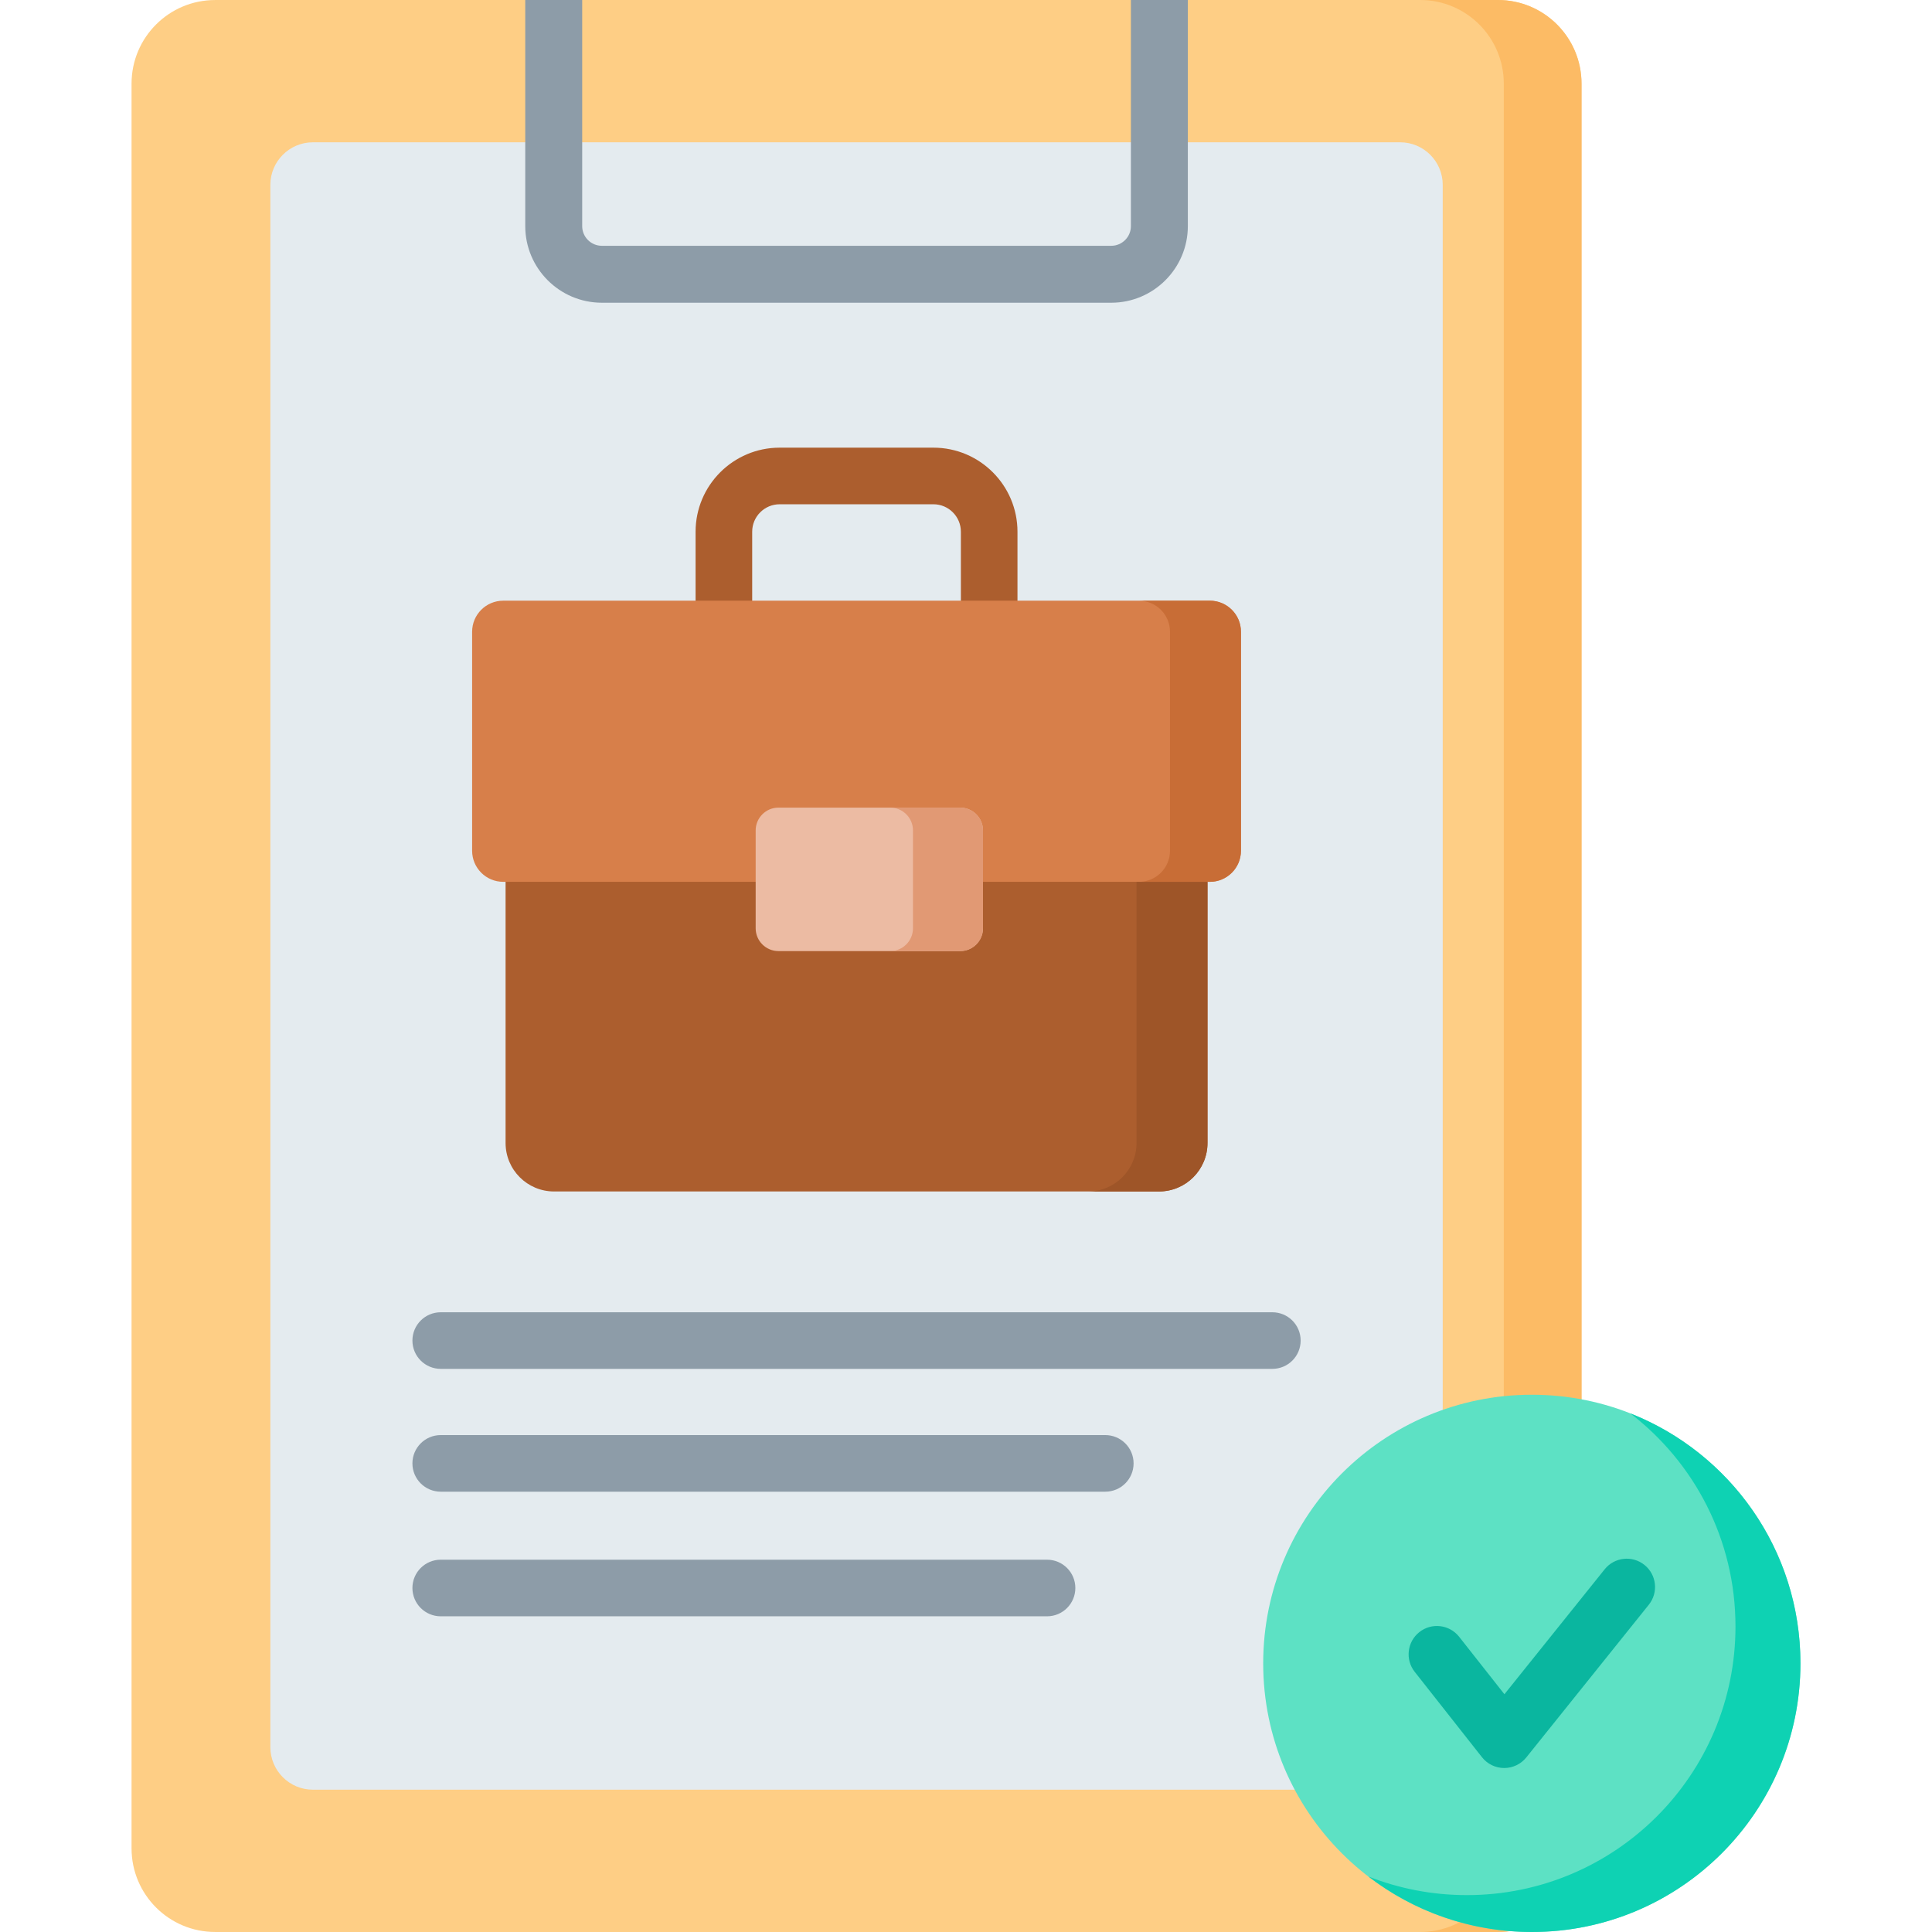 <svg id="Capa_1" enable-background="new 0 0 511.994 511.994" height="512" viewBox="0 0 511.994 511.994" width="512" xmlns="http://www.w3.org/2000/svg"><g><g><path d="m396.954 511.99h-339.932c-12.238 0-22.159-9.921-22.159-22.159v-467.667c0-12.238 9.921-22.159 22.159-22.159h339.932c12.238 0 22.159 9.921 22.159 22.159v467.667c0 12.238-9.921 22.159-22.159 22.159z" fill="#fece85"/><path d="m419.115 22.166v467.663c0 12.236-9.919 22.166-22.155 22.166h-20.6c12.236 0 22.155-9.929 22.155-22.166v-467.663c0-12.237-9.919-22.166-22.156-22.166h20.6c12.237 0 22.156 9.929 22.156 22.166z" fill="#fcbb65"/></g><path d="m371.043 474.284h-288.109c-6.235 0-11.29-5.055-11.29-11.29v-413.994c0-6.235 5.055-11.29 11.29-11.29h288.109c6.235 0 11.29 5.055 11.29 11.29v413.994c0 6.235-5.054 11.29-11.29 11.29z" fill="#e4ebef"/><circle cx="405.944" cy="440.802" fill="#5de1c4" r="71.188"/><path d="m477.129 440.8c0 39.315-31.868 71.194-71.183 71.194-16.295 0-31.312-5.48-43.312-14.708 8.085 3.183 16.892 4.934 26.1 4.934 39.315 0 71.183-31.868 71.183-71.184 0-23.01-10.918-43.476-27.862-56.475 26.4 10.413 45.074 36.143 45.074 66.239z" fill="#0ed2b3"/><g><path d="m398.627 468.538c-.011 0-.022 0-.033 0-2.286-.01-4.443-1.063-5.858-2.858l-17.835-22.638c-2.563-3.254-2.004-7.97 1.25-10.533s7.969-2.003 10.533 1.25l11.998 15.228 26.566-33.114c2.592-3.23 7.313-3.75 10.543-1.156 3.231 2.592 3.749 7.312 1.157 10.543l-32.469 40.473c-1.426 1.773-3.578 2.805-5.852 2.805z" fill="#0ab69f"/></g><g><path d="m314.786.001v59.925c0 11.196-9.114 20.3-20.3 20.3h-134.99c-11.196 0-20.3-9.104-20.3-20.3v-59.925h15.089v59.925c0 2.877 2.334 5.211 5.211 5.211h134.99c2.867 0 5.211-2.334 5.211-5.211v-59.925z" fill="#8d9ca8"/></g><g><g><g><path d="m337.183 362.759h-220.389c-4.142 0-7.5-3.357-7.5-7.5s3.358-7.5 7.5-7.5h220.389c4.142 0 7.5 3.357 7.5 7.5s-3.358 7.5-7.5 7.5z" fill="#8d9ca8"/></g><g><path d="m292.909 395.307h-176.115c-4.142 0-7.5-3.357-7.5-7.5s3.358-7.5 7.5-7.5h176.115c4.142 0 7.5 3.357 7.5 7.5s-3.358 7.5-7.5 7.5z" fill="#8d9ca8"/></g><g><path d="m277.474 428.332h-160.68c-4.142 0-7.5-3.357-7.5-7.5s3.358-7.5 7.5-7.5h160.68c4.142 0 7.5 3.357 7.5 7.5s-3.358 7.5-7.5 7.5z" fill="#8d9ca8"/></g></g><g><path d="m319.995 223.65h-186.013v79.248c0 7.097 5.754 12.851 12.851 12.851h160.311c7.097 0 12.851-5.754 12.851-12.851z" fill="#ac5e2e"/><path d="m319.995 233.693v69.201c0 7.098-5.754 12.853-12.853 12.853h-18.804c7.099 0 12.853-5.754 12.853-12.853v-69.201z" fill="#9e5528"/><g><path d="m262.14 166.689c-4.142 0-7.5-3.357-7.5-7.5v-18.282c0-4.011-3.263-7.273-7.274-7.273h-40.756c-4.011 0-7.274 3.263-7.274 7.273v18.282c0 4.143-3.358 7.5-7.5 7.5s-7.5-3.357-7.5-7.5v-18.282c0-12.281 9.992-22.273 22.274-22.273h40.755c12.282 0 22.274 9.992 22.274 22.273v18.282c.001 4.142-3.357 7.5-7.499 7.5z" fill="#ac5e2e"/></g><path d="m320.619 233.692h-187.261c-4.552 0-8.242-3.69-8.242-8.242v-58.02c0-4.552 3.69-8.242 8.242-8.242h187.261c4.552 0 8.242 3.69 8.242 8.242v58.02c-.001 4.552-3.691 8.242-8.242 8.242z" fill="#d77f4a"/><path d="m328.861 167.426v58.021c0 4.551-3.695 8.246-8.246 8.246h-18.804c4.551 0 8.246-3.695 8.246-8.246v-58.021c0-4.551-3.695-8.236-8.246-8.236h18.804c4.551 0 8.246 3.686 8.246 8.236z" fill="#c86d36"/><path d="m254.448 252.046h-48.143c-3.341 0-6.049-2.708-6.049-6.049v-25.923c0-3.341 2.708-6.049 6.049-6.049h48.143c3.341 0 6.049 2.708 6.049 6.049v25.923c0 3.341-2.708 6.049-6.049 6.049z" fill="#ecbba3"/><path d="m260.498 220.069v25.931c0 3.338-2.708 6.046-6.046 6.046h-18.56c3.347 0 6.055-2.708 6.055-6.046v-25.931c0-3.338-2.708-6.046-6.055-6.046h18.56c3.338.001 6.046 2.709 6.046 6.046z" fill="#e19974"/></g></g></g></svg>